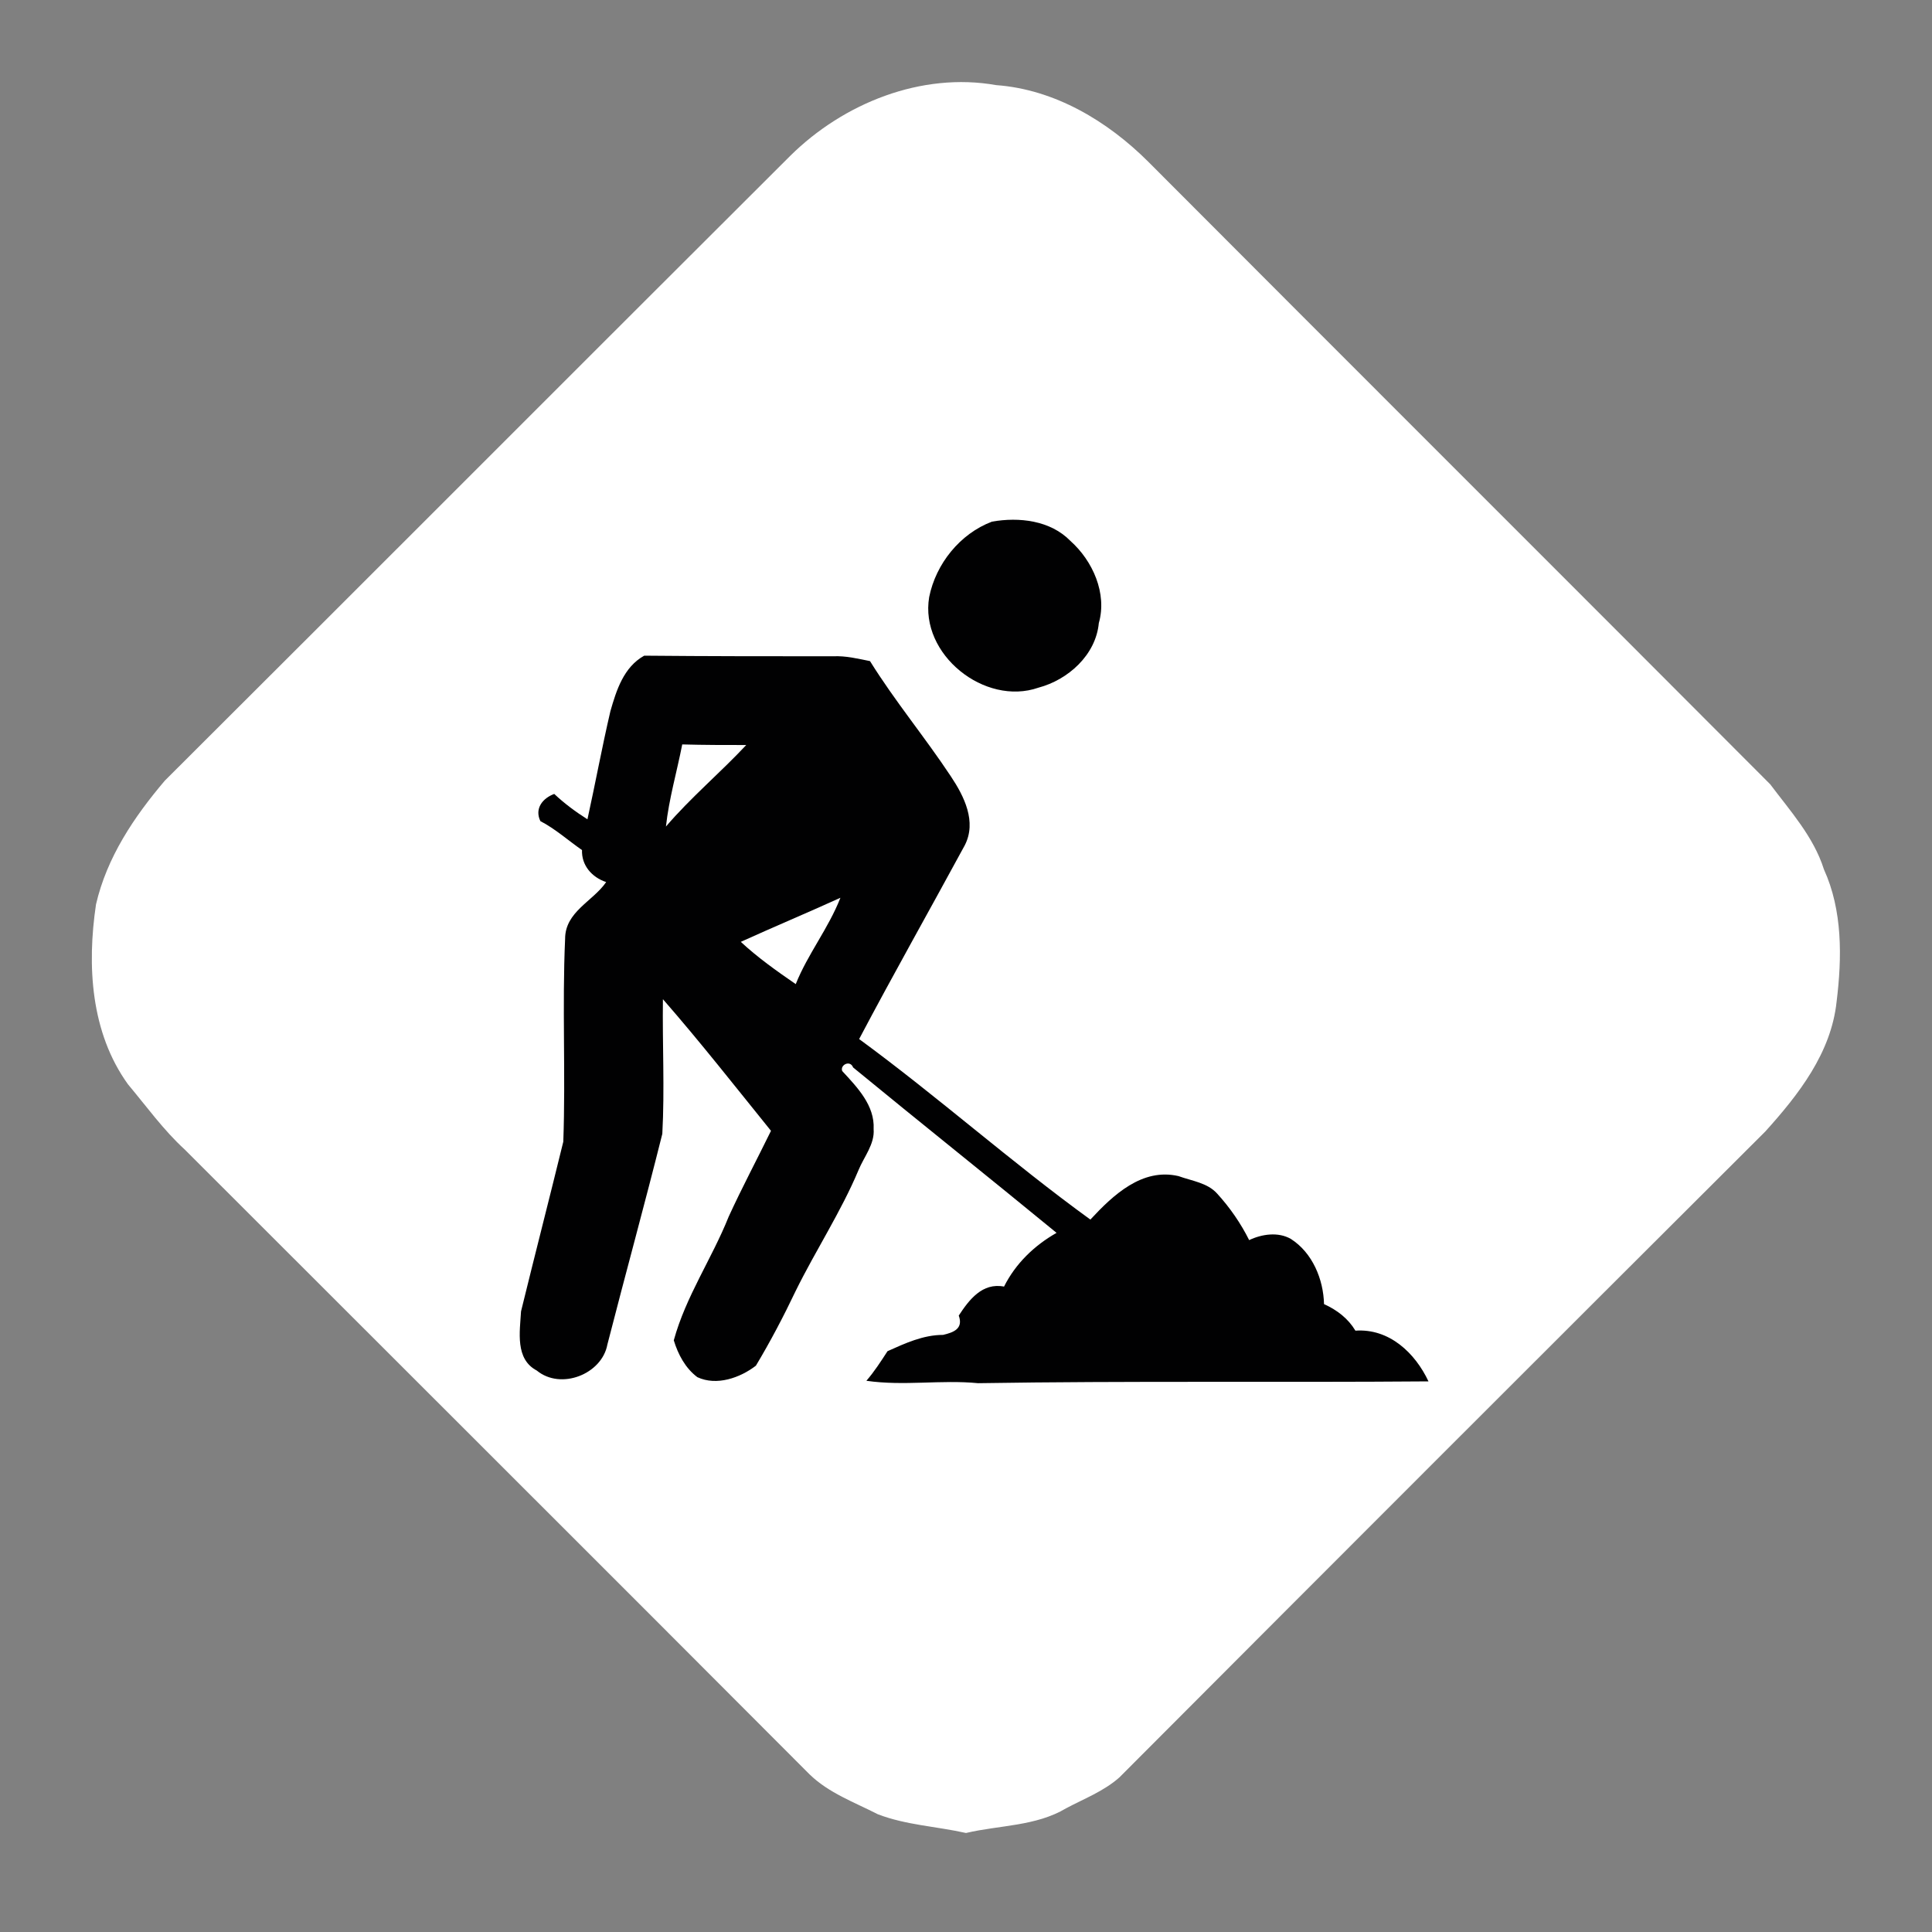 <?xml version="1.0" encoding="UTF-8" standalone="no"?>
<svg
   xmlns:dc="http://purl.org/dc/elements/1.1/"
   xmlns:cc="http://creativecommons.org/ns#"
   xmlns:rdf="http://www.w3.org/1999/02/22-rdf-syntax-ns#"
   xmlns:svg="http://www.w3.org/2000/svg"
   xmlns="http://www.w3.org/2000/svg"
   xmlns:sodipodi="http://sodipodi.sourceforge.net/DTD/sodipodi-0.dtd"
   xmlns:inkscape="http://www.inkscape.org/namespaces/inkscape"
   inkscape:version="1.0 (4035a4fb49, 2020-05-01)"
   sodipodi:docname="under_construction.svg"
   id="svg22"
   version="1.1"
   viewBox="0 0 320 320"
   height="320pt"
   width="320pt">
  <rect x="0" y="0" width="320" height="320" fill="#808080" stroke="none"/>
  <defs
     id="defs26" />
  <sodipodi:namedview
     showborder="false"
     inkscape:pagecheckerboard="true"
     inkscape:current-layer="svg22"
     inkscape:window-maximized="1"
     inkscape:window-y="-8"
     inkscape:window-x="-8"
     inkscape:cy="147.79911"
     inkscape:cx="-134.50737"
     inkscape:zoom="0.86132813"
     showgrid="false"
     id="namedview24"
     inkscape:window-height="1017"
     inkscape:window-width="1920"
     inkscape:pageshadow="2"
     inkscape:pageopacity="0"
     guidetolerance="10"
     gridtolerance="10"
     objecttolerance="10"
     borderopacity="1"
     bordercolor="#666666"
     pagecolor="#ffffff" />
  <path
     style="stroke:none;fill:none"
     id="path4"
     d=" M 154.6 0.0 L 165.2 0.0 C 171.0 1.5 177.3 2.3 182.1 6.0 C 185.6 8.3 189.3 10.6 192.3 13.6 C 230.1 51.5 268.0 89.3 305.9 127.2 C 313.2 134.7 318.4 144.3 320.0 154.7 L 320.0 165.8 C 318.7 170.3 317.9 174.9 315.9 179.1 C 312.8 183.9 309.9 188.9 305.8 192.8 C 268.3 230.4 230.7 267.9 193.2 305.5 C 185.6 313.0 176.0 318.4 165.4 320.0 L 154.7 320.0 C 144.3 318.4 134.8 313.2 127.3 306.0 C 89.3 267.9 51.3 230.0 13.3 191.9 C 10.4 189.0 8.2 185.4 5.9 182.0 C 2.3 177.3 1.7 171.3 0.0 165.8 L 0.0 154.8 C 1.6 143.8 7.3 133.9 15.2 126.2 C 52.7 88.7 90.2 51.2 127.7 13.6 C 131.4 9.9 136.0 7.2 140.4 4.3 C 144.8 2.1 149.8 1.3 154.6 0.0 Z"
     stroke-width="0.094"
     stroke="#010102"
     fill="#010102" />
  <path
     style="fill:#ffffff;stroke:none"
     id="path8"
     d=" M 130.9 25.8 C 139.7 17.1 152.6 11.9 165.0 14.1 C 174.7 14.8 183.5 20.1 190.2 26.8 C 224.5 61.2 258.9 95.5 293.2 129.9 C 296.5 134.3 300.4 138.6 302.1 144.0 C 305.2 150.8 305.1 158.6 304.2 165.9 C 303.3 174.4 297.9 181.3 292.4 187.4 C 256.7 223.0 221.0 258.7 185.4 294.4 C 182.8 296.7 179.6 297.9 176.6 299.5 C 171.6 302.5 165.5 302.3 160.0 303.6 C 155.1 302.5 150.1 302.3 145.4 300.5 C 141.5 298.5 137.3 297.0 134.1 293.9 C 99.6 259.3 65.1 224.9 30.6 190.4 C 27.1 187.2 24.3 183.3 21.2 179.6 C 15.0 171.0 14.4 159.9 15.9 149.8 C 17.7 142.0 22.2 135.3 27.3 129.3 C 61.9 94.8 96.3 60.3 130.9 25.8 Z"
     stroke-width="0.094"
     stroke="#ffff02"
     fill="#ffff02" />
  <path
     style="stroke:none"
     id="path10"
     d=" M 164.3 86.4 C 168.8 85.6 174.0 86.2 177.3 89.6 C 181.0 92.9 183.4 98.3 182.0 103.2 C 181.5 108.5 176.9 112.6 172.0 113.9 C 163.1 117.0 152.3 108.4 153.9 98.9 C 155.0 93.4 159.0 88.4 164.3 86.4 Z"
     stroke-width="0.094"
     stroke="#010102"
     fill="#010102" />
  <path
     style="stroke:none"
     id="path12"
     d=" M 101.1 117.8 C 102.1 114.3 103.3 110.5 106.7 108.6 C 117.2 108.7 127.6 108.7 138.0 108.7 C 140.1 108.6 142.1 109.1 144.1 109.5 C 148.2 116.1 153.2 122.1 157.5 128.6 C 159.7 131.9 161.8 136.1 159.8 140.0 C 154.0 150.7 148.0 161.3 142.3 172.1 C 155.4 181.7 167.5 192.5 180.6 202.0 C 184.4 197.9 189.2 193.4 195.2 194.8 C 197.4 195.6 200.0 195.9 201.6 197.7 C 203.7 200.0 205.5 202.6 206.9 205.4 C 209.0 204.4 211.7 204.0 213.8 205.2 C 217.4 207.5 219.2 211.9 219.3 216.0 C 221.5 217.0 223.3 218.4 224.5 220.4 C 230.1 220.0 234.4 224.1 236.6 228.8 C 211.7 229.0 186.9 228.7 162.0 229.1 C 155.9 228.5 149.7 229.6 143.5 228.7 C 144.8 227.2 145.9 225.5 147.0 223.8 C 149.9 222.5 152.9 221.1 156.2 221.1 C 157.9 220.7 159.6 220.1 158.8 217.9 C 160.5 215.3 162.7 212.4 166.3 213.1 C 168.2 209.3 171.3 206.3 175.0 204.2 C 163.8 195.0 152.5 186.0 141.3 176.8 C 140.8 175.5 139.1 176.4 139.5 177.4 C 142.0 180.1 144.9 183.1 144.7 187.0 C 144.9 189.5 143.1 191.6 142.2 193.8 C 139.3 200.7 135.1 207.1 131.8 213.8 C 129.8 218.0 127.6 222.2 125.2 226.2 C 122.6 228.2 118.7 229.6 115.5 228.1 C 113.5 226.6 112.3 224.3 111.6 222.0 C 113.6 214.7 117.9 208.5 120.7 201.5 C 122.9 196.7 125.4 192.0 127.7 187.3 C 121.8 180.0 116.0 172.6 109.8 165.5 C 109.7 172.9 110.1 180.4 109.7 187.8 C 106.8 199.4 103.6 211.0 100.6 222.7 C 99.7 227.6 92.9 230.3 88.9 227.0 C 85.3 225.1 86.1 220.6 86.3 217.2 C 88.6 207.8 91.0 198.5 93.3 189.1 C 93.7 177.9 93.1 166.7 93.6 155.5 C 93.6 151.0 98.2 149.3 100.4 146.1 C 98.0 145.3 96.3 143.3 96.4 140.8 C 94.1 139.2 92.0 137.3 89.5 136.0 C 88.5 133.9 89.9 132.2 91.8 131.5 C 93.5 133.1 95.4 134.5 97.3 135.7 C 98.6 129.8 99.7 123.8 101.1 117.8 Z"
     stroke-width="0.094"
     stroke="#010102"
     fill="#010102" />
  <path
     style="fill:#ffffff;stroke:none"
     id="path14"
     d=" M 113.0 123.3 C 116.6 123.4 120.1 123.4 123.6 123.4 C 119.3 128.0 114.4 132.1 110.3 136.9 C 110.8 132.3 112.1 127.9 113.0 123.3 Z"
     stroke-width="0.094"
     stroke="#ffff02"
     fill="#ffff02" />
  <path
     style="fill:#ffffff;stroke:none"
     id="path16"
     d=" M 122.7 156.0 C 128.2 153.5 133.7 151.2 139.2 148.7 C 137.2 153.8 133.8 158.0 131.8 163.0 C 128.6 160.8 125.5 158.6 122.7 156.0 Z"
     stroke-width="0.094"
     stroke="#ffff02"
     fill="#ffff02" />
</svg>
